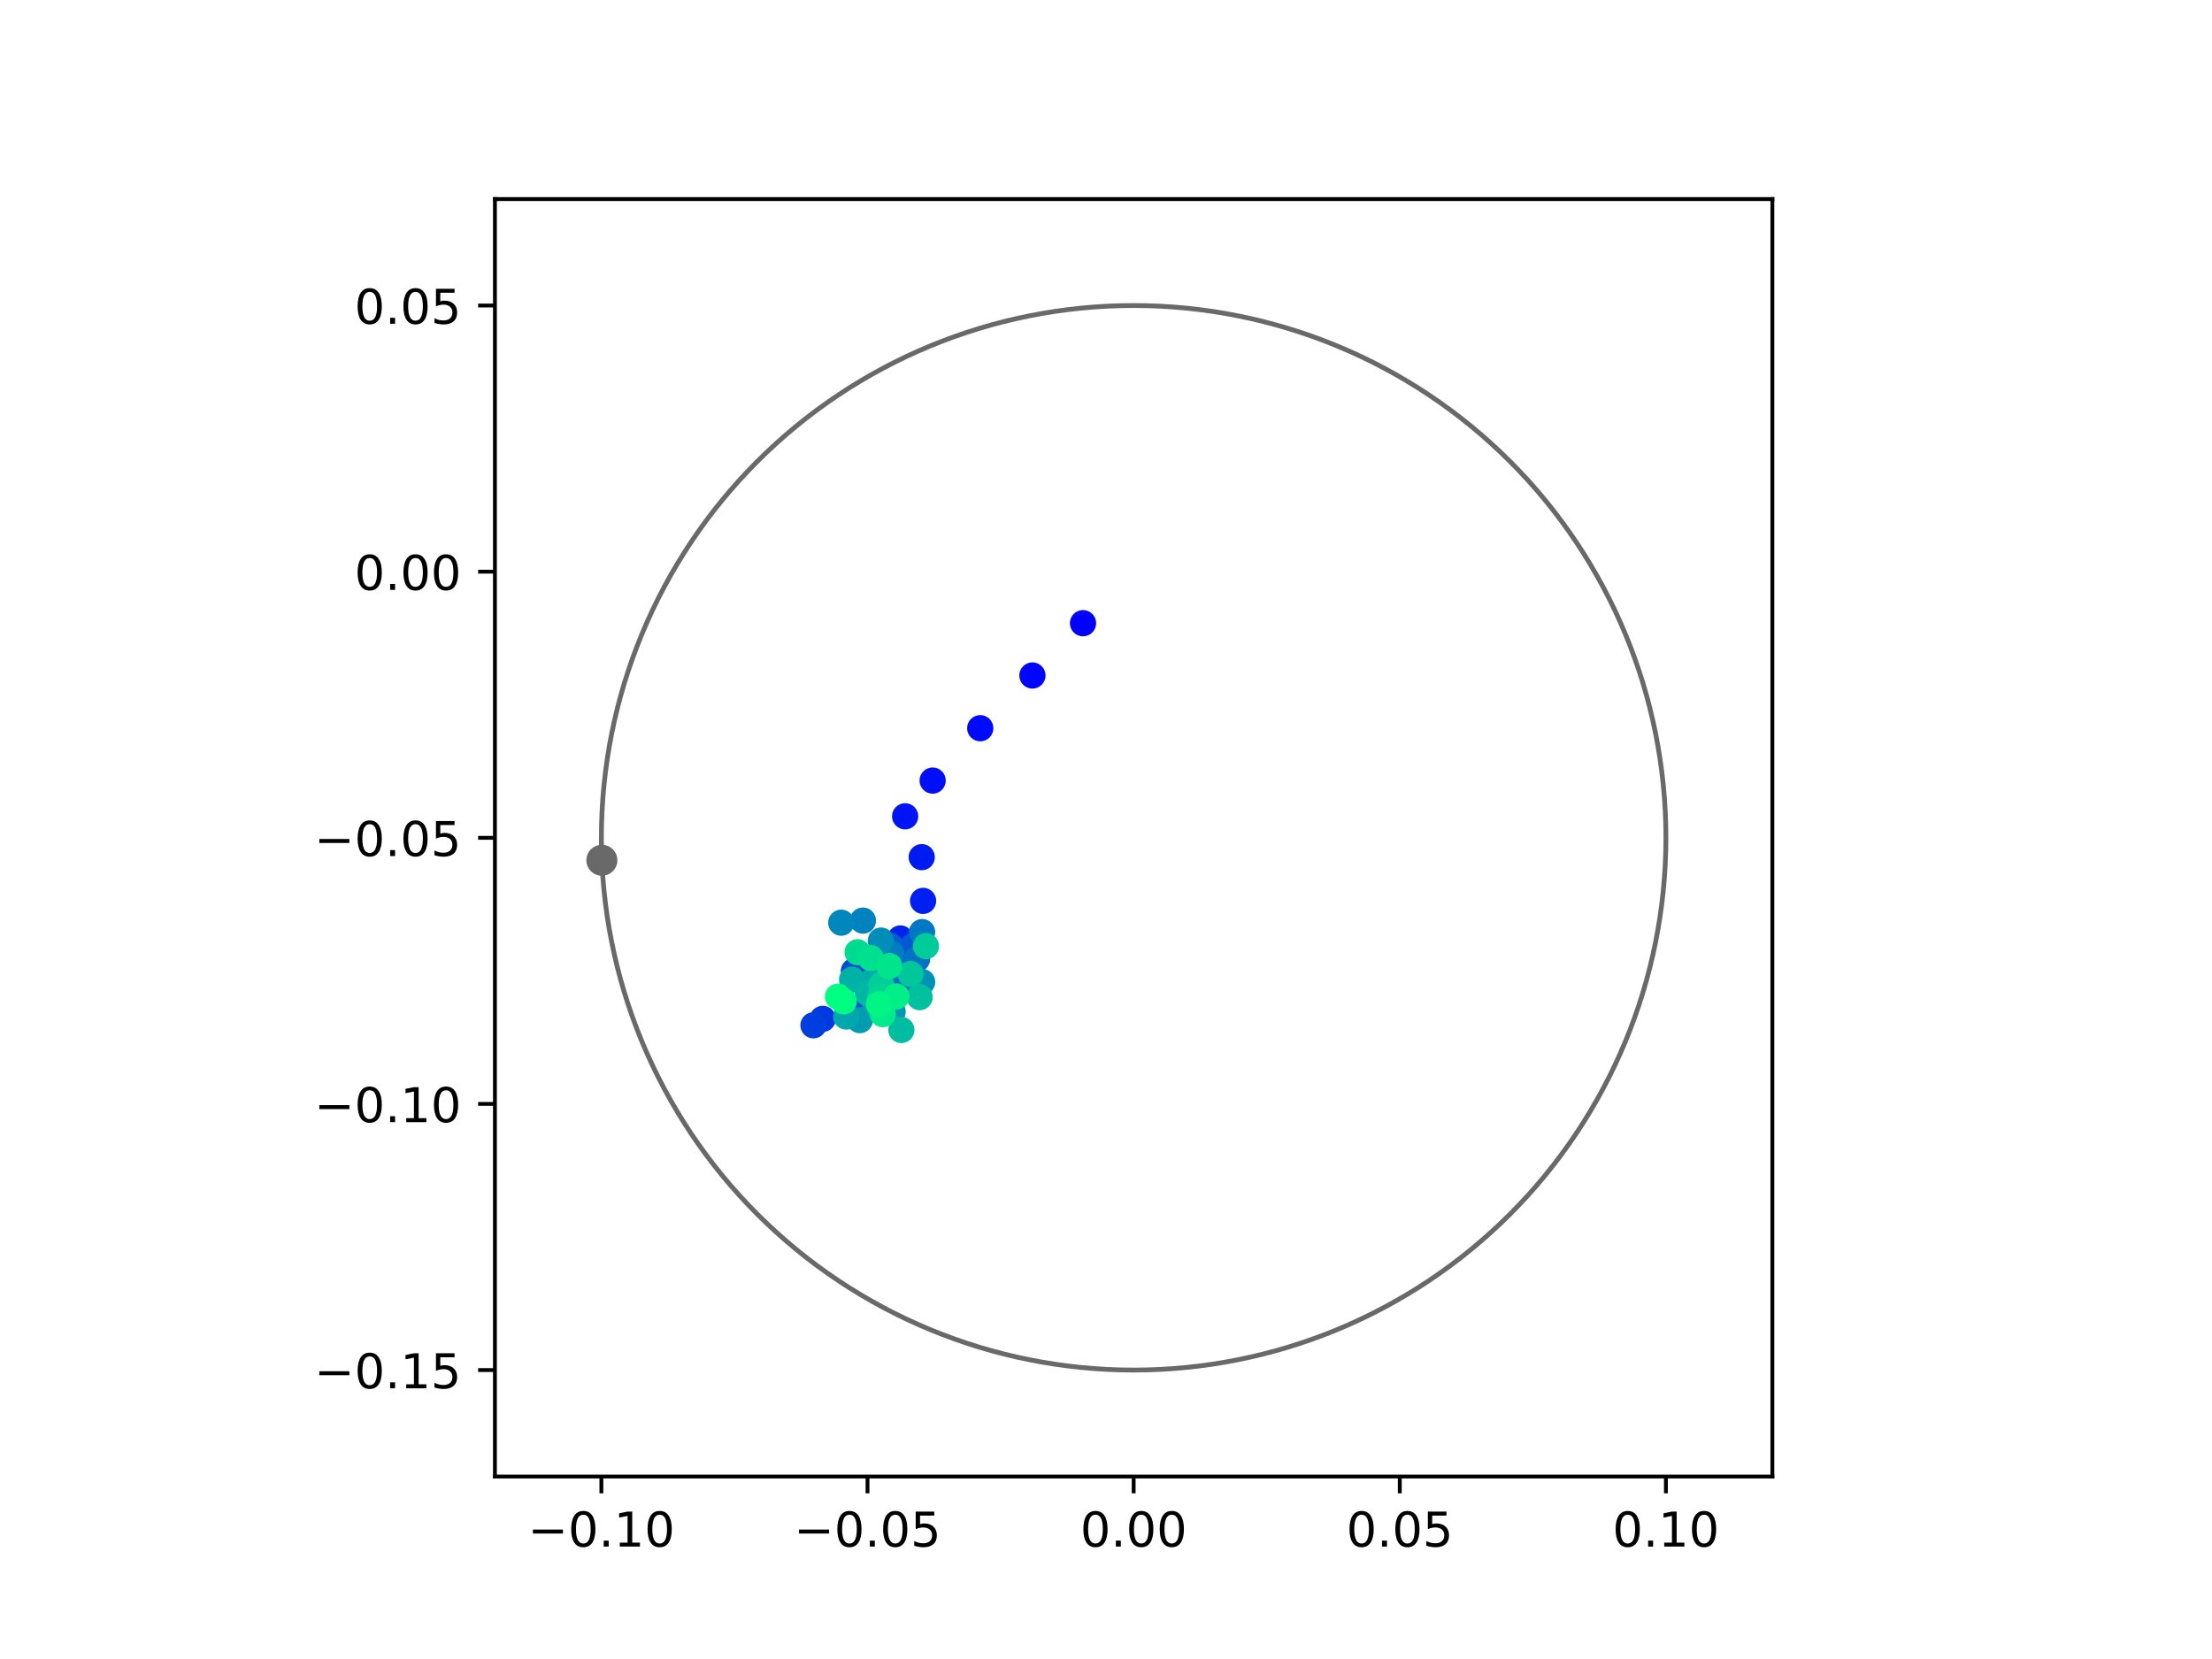 <?xml version="1.0" encoding="utf-8" standalone="no"?>
<!DOCTYPE svg PUBLIC "-//W3C//DTD SVG 1.1//EN"
  "http://www.w3.org/Graphics/SVG/1.1/DTD/svg11.dtd">
<!-- Created with matplotlib (https://matplotlib.org/) -->
<svg height="345.6pt" version="1.1" viewBox="0 0 460.8 345.6" width="460.8pt" xmlns="http://www.w3.org/2000/svg" xmlns:xlink="http://www.w3.org/1999/xlink">
 <defs>
  <style type="text/css">
*{stroke-linecap:butt;stroke-linejoin:round;}
  </style>
 </defs>
 <g id="figure_1">
  <g id="patch_1">
   <path d="M 0 345.6 
L 460.8 345.6 
L 460.8 0 
L 0 0 
z
" style="fill:#ffffff;"/>
  </g>
  <g id="axes_1">
   <g id="patch_2">
    <path d="M 103.104 307.584 
L 369.216 307.584 
L 369.216 41.472 
L 103.104 41.472 
z
" style="fill:#ffffff;"/>
   </g>
   <g id="PathCollection_1">
    <defs>
     <path d="M 0 2.236 
C 0.593 2.236 1.162 2 1.581 1.581 
C 2 1.162 2.236 0.593 2.236 0 
C 2.236 -0.593 2 -1.162 1.581 -1.581 
C 1.162 -2 0.593 -2.236 0 -2.236 
C -0.593 -2.236 -1.162 -2 -1.581 -1.581 
C -2 -1.162 -2.236 -0.593 -2.236 0 
C -2.236 0.593 -2 1.162 -1.581 1.581 
C -1.162 2 -0.593 2.236 0 2.236 
z
" id="C0_0_2e2ed97bb5"/>
    </defs>
    <g clip-path="url(#pcb51dbe182)">
     <use style="fill:#0000ff;stroke:#0000ff;" x="225.611" xlink:href="#C0_0_2e2ed97bb5" y="129.823"/>
    </g>
    <g clip-path="url(#pcb51dbe182)">
     <use style="fill:#0005fc;stroke:#0005fc;" x="215.072" xlink:href="#C0_0_2e2ed97bb5" y="140.72"/>
    </g>
    <g clip-path="url(#pcb51dbe182)">
     <use style="fill:#000afa;stroke:#000afa;" x="204.203" xlink:href="#C0_0_2e2ed97bb5" y="151.702"/>
    </g>
    <g clip-path="url(#pcb51dbe182)">
     <use style="fill:#000ff8;stroke:#000ff8;" x="194.287" xlink:href="#C0_0_2e2ed97bb5" y="162.611"/>
    </g>
    <g clip-path="url(#pcb51dbe182)">
     <use style="fill:#0014f5;stroke:#0014f5;" x="188.558" xlink:href="#C0_0_2e2ed97bb5" y="170.05"/>
    </g>
    <g clip-path="url(#pcb51dbe182)">
     <use style="fill:#001af2;stroke:#001af2;" x="192.011" xlink:href="#C0_0_2e2ed97bb5" y="178.56"/>
    </g>
    <g clip-path="url(#pcb51dbe182)">
     <use style="fill:#001ff0;stroke:#001ff0;" x="192.293" xlink:href="#C0_0_2e2ed97bb5" y="187.668"/>
    </g>
    <g clip-path="url(#pcb51dbe182)">
     <use style="fill:#0024ed;stroke:#0024ed;" x="187.558" xlink:href="#C0_0_2e2ed97bb5" y="195.5"/>
    </g>
    <g clip-path="url(#pcb51dbe182)">
     <use style="fill:#0029eb;stroke:#0029eb;" x="186.533" xlink:href="#C0_0_2e2ed97bb5" y="202.72"/>
    </g>
    <g clip-path="url(#pcb51dbe182)">
     <use style="fill:#002fe8;stroke:#002fe8;" x="182.913" xlink:href="#C0_0_2e2ed97bb5" y="202.676"/>
    </g>
    <g clip-path="url(#pcb51dbe182)">
     <use style="fill:#0034e5;stroke:#0034e5;" x="176.549" xlink:href="#C0_0_2e2ed97bb5" y="211.391"/>
    </g>
    <g clip-path="url(#pcb51dbe182)">
     <use style="fill:#0039e2;stroke:#0039e2;" x="171.394" xlink:href="#C0_0_2e2ed97bb5" y="212.243"/>
    </g>
    <g clip-path="url(#pcb51dbe182)">
     <use style="fill:#003ee0;stroke:#003ee0;" x="169.46" xlink:href="#C0_0_2e2ed97bb5" y="213.587"/>
    </g>
    <g clip-path="url(#pcb51dbe182)">
     <use style="fill:#0043de;stroke:#0043de;" x="177.115" xlink:href="#C0_0_2e2ed97bb5" y="211.598"/>
    </g>
    <g clip-path="url(#pcb51dbe182)">
     <use style="fill:#0049db;stroke:#0049db;" x="178.736" xlink:href="#C0_0_2e2ed97bb5" y="210.672"/>
    </g>
    <g clip-path="url(#pcb51dbe182)">
     <use style="fill:#004ed8;stroke:#004ed8;" x="177.881" xlink:href="#C0_0_2e2ed97bb5" y="202.273"/>
    </g>
    <g clip-path="url(#pcb51dbe182)">
     <use style="fill:#0053d6;stroke:#0053d6;" x="186.756" xlink:href="#C0_0_2e2ed97bb5" y="199.619"/>
    </g>
    <g clip-path="url(#pcb51dbe182)">
     <use style="fill:#0058d3;stroke:#0058d3;" x="190.167" xlink:href="#C0_0_2e2ed97bb5" y="197.121"/>
    </g>
    <g clip-path="url(#pcb51dbe182)">
     <use style="fill:#005ed0;stroke:#005ed0;" x="185.41" xlink:href="#C0_0_2e2ed97bb5" y="196.994"/>
    </g>
    <g clip-path="url(#pcb51dbe182)">
     <use style="fill:#0063ce;stroke:#0063ce;" x="189.935" xlink:href="#C0_0_2e2ed97bb5" y="202.301"/>
    </g>
    <g clip-path="url(#pcb51dbe182)">
     <use style="fill:#0068cb;stroke:#0068cb;" x="187.348" xlink:href="#C0_0_2e2ed97bb5" y="204.449"/>
    </g>
    <g clip-path="url(#pcb51dbe182)">
     <use style="fill:#006dc8;stroke:#006dc8;" x="184.068" xlink:href="#C0_0_2e2ed97bb5" y="202.687"/>
    </g>
    <g clip-path="url(#pcb51dbe182)">
     <use style="fill:#0072c6;stroke:#0072c6;" x="191.046" xlink:href="#C0_0_2e2ed97bb5" y="199.777"/>
    </g>
    <g clip-path="url(#pcb51dbe182)">
     <use style="fill:#0078c3;stroke:#0078c3;" x="192.089" xlink:href="#C0_0_2e2ed97bb5" y="194.173"/>
    </g>
    <g clip-path="url(#pcb51dbe182)">
     <use style="fill:#007dc0;stroke:#007dc0;" x="185.651" xlink:href="#C0_0_2e2ed97bb5" y="198.695"/>
    </g>
    <g clip-path="url(#pcb51dbe182)">
     <use style="fill:#0082be;stroke:#0082be;" x="179.758" xlink:href="#C0_0_2e2ed97bb5" y="191.778"/>
    </g>
    <g clip-path="url(#pcb51dbe182)">
     <use style="fill:#0087bc;stroke:#0087bc;" x="175.248" xlink:href="#C0_0_2e2ed97bb5" y="192.214"/>
    </g>
    <g clip-path="url(#pcb51dbe182)">
     <use style="fill:#008db8;stroke:#008db8;" x="183.513" xlink:href="#C0_0_2e2ed97bb5" y="195.942"/>
    </g>
    <g clip-path="url(#pcb51dbe182)">
     <use style="fill:#0092b6;stroke:#0092b6;" x="192.094" xlink:href="#C0_0_2e2ed97bb5" y="204.566"/>
    </g>
    <g clip-path="url(#pcb51dbe182)">
     <use style="fill:#0097b3;stroke:#0097b3;" x="185.95" xlink:href="#C0_0_2e2ed97bb5" y="210.771"/>
    </g>
    <g clip-path="url(#pcb51dbe182)">
     <use style="fill:#009cb1;stroke:#009cb1;" x="179.123" xlink:href="#C0_0_2e2ed97bb5" y="212.511"/>
    </g>
    <g clip-path="url(#pcb51dbe182)">
     <use style="fill:#00a1ae;stroke:#00a1ae;" x="182.282" xlink:href="#C0_0_2e2ed97bb5" y="209.058"/>
    </g>
    <g clip-path="url(#pcb51dbe182)">
     <use style="fill:#00a7ac;stroke:#00a7ac;" x="176.279" xlink:href="#C0_0_2e2ed97bb5" y="211.761"/>
    </g>
    <g clip-path="url(#pcb51dbe182)">
     <use style="fill:#00aca9;stroke:#00aca9;" x="181.924" xlink:href="#C0_0_2e2ed97bb5" y="204.202"/>
    </g>
    <g clip-path="url(#pcb51dbe182)">
     <use style="fill:#00b1a6;stroke:#00b1a6;" x="177.505" xlink:href="#C0_0_2e2ed97bb5" y="204.073"/>
    </g>
    <g clip-path="url(#pcb51dbe182)">
     <use style="fill:#00b6a4;stroke:#00b6a4;" x="180.782" xlink:href="#C0_0_2e2ed97bb5" y="206.922"/>
    </g>
    <g clip-path="url(#pcb51dbe182)">
     <use style="fill:#00bca1;stroke:#00bca1;" x="187.771" xlink:href="#C0_0_2e2ed97bb5" y="214.563"/>
    </g>
    <g clip-path="url(#pcb51dbe182)">
     <use style="fill:#00c19e;stroke:#00c19e;" x="191.578" xlink:href="#C0_0_2e2ed97bb5" y="207.715"/>
    </g>
    <g clip-path="url(#pcb51dbe182)">
     <use style="fill:#00c69c;stroke:#00c69c;" x="189.681" xlink:href="#C0_0_2e2ed97bb5" y="202.891"/>
    </g>
    <g clip-path="url(#pcb51dbe182)">
     <use style="fill:#00cb9a;stroke:#00cb9a;" x="192.888" xlink:href="#C0_0_2e2ed97bb5" y="197.094"/>
    </g>
    <g clip-path="url(#pcb51dbe182)">
     <use style="fill:#00d097;stroke:#00d097;" x="183.595" xlink:href="#C0_0_2e2ed97bb5" y="205.191"/>
    </g>
    <g clip-path="url(#pcb51dbe182)">
     <use style="fill:#00d694;stroke:#00d694;" x="183.385" xlink:href="#C0_0_2e2ed97bb5" y="207.622"/>
    </g>
    <g clip-path="url(#pcb51dbe182)">
     <use style="fill:#00db92;stroke:#00db92;" x="178.655" xlink:href="#C0_0_2e2ed97bb5" y="198.371"/>
    </g>
    <g clip-path="url(#pcb51dbe182)">
     <use style="fill:#00e08f;stroke:#00e08f;" x="181.373" xlink:href="#C0_0_2e2ed97bb5" y="199.569"/>
    </g>
    <g clip-path="url(#pcb51dbe182)">
     <use style="fill:#00e58c;stroke:#00e58c;" x="185.263" xlink:href="#C0_0_2e2ed97bb5" y="201.24"/>
    </g>
    <g clip-path="url(#pcb51dbe182)">
     <use style="fill:#00eb8a;stroke:#00eb8a;" x="183.905" xlink:href="#C0_0_2e2ed97bb5" y="211.261"/>
    </g>
    <g clip-path="url(#pcb51dbe182)">
     <use style="fill:#00f087;stroke:#00f087;" x="186.734" xlink:href="#C0_0_2e2ed97bb5" y="207.581"/>
    </g>
    <g clip-path="url(#pcb51dbe182)">
     <use style="fill:#00f584;stroke:#00f584;" x="183.09" xlink:href="#C0_0_2e2ed97bb5" y="209.245"/>
    </g>
    <g clip-path="url(#pcb51dbe182)">
     <use style="fill:#00fa82;stroke:#00fa82;" x="175.779" xlink:href="#C0_0_2e2ed97bb5" y="208.603"/>
    </g>
    <g clip-path="url(#pcb51dbe182)">
     <use style="fill:#00ff80;stroke:#00ff80;" x="174.566" xlink:href="#C0_0_2e2ed97bb5" y="207.618"/>
    </g>
   </g>
   <g id="PathCollection_2">
    <defs>
     <path d="M 0 2.739 
C 0.726 2.739 1.423 2.45 1.936 1.936 
C 2.45 1.423 2.739 0.726 2.739 0 
C 2.739 -0.726 2.45 -1.423 1.936 -1.936 
C 1.423 -2.45 0.726 -2.739 0 -2.739 
C -0.726 -2.739 -1.423 -2.45 -1.936 -1.936 
C -2.45 -1.423 -2.739 -0.726 -2.739 0 
C -2.739 0.726 -2.45 1.423 -1.936 1.936 
C -1.423 2.45 -0.726 2.739 0 2.739 
z
" id="mc5311f37c9" style="stroke:#696969;"/>
    </defs>
    <g clip-path="url(#pcb51dbe182)">
     <use style="fill:#696969;stroke:#696969;" x="125.379" xlink:href="#mc5311f37c9" y="179.208"/>
    </g>
   </g>
   <g id="patch_3">
    <path clip-path="url(#pcb51dbe182)" d="M 236.16 285.408 
C 265.566 285.408 293.771 273.725 314.564 252.932 
C 335.357 232.139 347.04 203.934 347.04 174.528 
C 347.04 145.122 335.357 116.917 314.564 96.124 
C 293.771 75.331 265.566 63.648 236.16 63.648 
C 206.754 63.648 178.549 75.331 157.756 96.124 
C 136.963 116.917 125.28 145.122 125.28 174.528 
C 125.28 203.934 136.963 232.139 157.756 252.932 
C 178.549 273.725 206.754 285.408 236.16 285.408 
z
" style="fill:none;stroke:#696969;stroke-linejoin:miter;"/>
   </g>
   <g id="matplotlib.axis_1">
    <g id="xtick_1">
     <g id="line2d_1">
      <defs>
       <path d="M 0 0 
L 0 3.5 
" id="md435626329" style="stroke:#000000;stroke-width:0.8;"/>
      </defs>
      <g>
       <use style="stroke:#000000;stroke-width:0.8;" x="125.28" xlink:href="#md435626329" y="307.584"/>
      </g>
     </g>
     <g id="text_1">
      <!-- −0.10 -->
      <defs>
       <path d="M 10.594 35.5 
L 73.188 35.5 
L 73.188 27.203 
L 10.594 27.203 
z
" id="DejaVuSans-8722"/>
       <path d="M 31.781 66.406 
Q 24.172 66.406 20.328 58.906 
Q 16.5 51.422 16.5 36.375 
Q 16.5 21.391 20.328 13.891 
Q 24.172 6.391 31.781 6.391 
Q 39.453 6.391 43.281 13.891 
Q 47.125 21.391 47.125 36.375 
Q 47.125 51.422 43.281 58.906 
Q 39.453 66.406 31.781 66.406 
z
M 31.781 74.219 
Q 44.047 74.219 50.516 64.516 
Q 56.984 54.828 56.984 36.375 
Q 56.984 17.969 50.516 8.266 
Q 44.047 -1.422 31.781 -1.422 
Q 19.531 -1.422 13.062 8.266 
Q 6.594 17.969 6.594 36.375 
Q 6.594 54.828 13.062 64.516 
Q 19.531 74.219 31.781 74.219 
z
" id="DejaVuSans-48"/>
       <path d="M 10.688 12.406 
L 21 12.406 
L 21 0 
L 10.688 0 
z
" id="DejaVuSans-46"/>
       <path d="M 12.406 8.297 
L 28.516 8.297 
L 28.516 63.922 
L 10.984 60.406 
L 10.984 69.391 
L 28.422 72.906 
L 38.281 72.906 
L 38.281 8.297 
L 54.391 8.297 
L 54.391 0 
L 12.406 0 
z
" id="DejaVuSans-49"/>
      </defs>
      <g transform="translate(109.957 322.182)scale(0.1 -0.1)">
       <use xlink:href="#DejaVuSans-8722"/>
       <use x="83.789" xlink:href="#DejaVuSans-48"/>
       <use x="147.412" xlink:href="#DejaVuSans-46"/>
       <use x="179.199" xlink:href="#DejaVuSans-49"/>
       <use x="242.822" xlink:href="#DejaVuSans-48"/>
      </g>
     </g>
    </g>
    <g id="xtick_2">
     <g id="line2d_2">
      <g>
       <use style="stroke:#000000;stroke-width:0.8;" x="180.72" xlink:href="#md435626329" y="307.584"/>
      </g>
     </g>
     <g id="text_2">
      <!-- −0.05 -->
      <defs>
       <path d="M 10.797 72.906 
L 49.516 72.906 
L 49.516 64.594 
L 19.828 64.594 
L 19.828 46.734 
Q 21.969 47.469 24.109 47.828 
Q 26.266 48.188 28.422 48.188 
Q 40.625 48.188 47.75 41.5 
Q 54.891 34.812 54.891 23.391 
Q 54.891 11.625 47.562 5.094 
Q 40.234 -1.422 26.906 -1.422 
Q 22.312 -1.422 17.547 -0.641 
Q 12.797 0.141 7.719 1.703 
L 7.719 11.625 
Q 12.109 9.234 16.797 8.062 
Q 21.484 6.891 26.703 6.891 
Q 35.156 6.891 40.078 11.328 
Q 45.016 15.766 45.016 23.391 
Q 45.016 31 40.078 35.438 
Q 35.156 39.891 26.703 39.891 
Q 22.75 39.891 18.812 39.016 
Q 14.891 38.141 10.797 36.281 
z
" id="DejaVuSans-53"/>
      </defs>
      <g transform="translate(165.397 322.182)scale(0.1 -0.1)">
       <use xlink:href="#DejaVuSans-8722"/>
       <use x="83.789" xlink:href="#DejaVuSans-48"/>
       <use x="147.412" xlink:href="#DejaVuSans-46"/>
       <use x="179.199" xlink:href="#DejaVuSans-48"/>
       <use x="242.822" xlink:href="#DejaVuSans-53"/>
      </g>
     </g>
    </g>
    <g id="xtick_3">
     <g id="line2d_3">
      <g>
       <use style="stroke:#000000;stroke-width:0.8;" x="236.16" xlink:href="#md435626329" y="307.584"/>
      </g>
     </g>
     <g id="text_3">
      <!-- 0.00 -->
      <g transform="translate(225.027 322.182)scale(0.1 -0.1)">
       <use xlink:href="#DejaVuSans-48"/>
       <use x="63.623" xlink:href="#DejaVuSans-46"/>
       <use x="95.41" xlink:href="#DejaVuSans-48"/>
       <use x="159.033" xlink:href="#DejaVuSans-48"/>
      </g>
     </g>
    </g>
    <g id="xtick_4">
     <g id="line2d_4">
      <g>
       <use style="stroke:#000000;stroke-width:0.8;" x="291.6" xlink:href="#md435626329" y="307.584"/>
      </g>
     </g>
     <g id="text_4">
      <!-- 0.05 -->
      <g transform="translate(280.467 322.182)scale(0.1 -0.1)">
       <use xlink:href="#DejaVuSans-48"/>
       <use x="63.623" xlink:href="#DejaVuSans-46"/>
       <use x="95.41" xlink:href="#DejaVuSans-48"/>
       <use x="159.033" xlink:href="#DejaVuSans-53"/>
      </g>
     </g>
    </g>
    <g id="xtick_5">
     <g id="line2d_5">
      <g>
       <use style="stroke:#000000;stroke-width:0.8;" x="347.04" xlink:href="#md435626329" y="307.584"/>
      </g>
     </g>
     <g id="text_5">
      <!-- 0.10 -->
      <g transform="translate(335.907 322.182)scale(0.1 -0.1)">
       <use xlink:href="#DejaVuSans-48"/>
       <use x="63.623" xlink:href="#DejaVuSans-46"/>
       <use x="95.41" xlink:href="#DejaVuSans-49"/>
       <use x="159.033" xlink:href="#DejaVuSans-48"/>
      </g>
     </g>
    </g>
   </g>
   <g id="matplotlib.axis_2">
    <g id="ytick_1">
     <g id="line2d_6">
      <defs>
       <path d="M 0 0 
L -3.5 0 
" id="m976f42d9bd" style="stroke:#000000;stroke-width:0.8;"/>
      </defs>
      <g>
       <use style="stroke:#000000;stroke-width:0.8;" x="103.104" xlink:href="#m976f42d9bd" y="285.408"/>
      </g>
     </g>
     <g id="text_6">
      <!-- −0.15 -->
      <g transform="translate(65.459 289.207)scale(0.1 -0.1)">
       <use xlink:href="#DejaVuSans-8722"/>
       <use x="83.789" xlink:href="#DejaVuSans-48"/>
       <use x="147.412" xlink:href="#DejaVuSans-46"/>
       <use x="179.199" xlink:href="#DejaVuSans-49"/>
       <use x="242.822" xlink:href="#DejaVuSans-53"/>
      </g>
     </g>
    </g>
    <g id="ytick_2">
     <g id="line2d_7">
      <g>
       <use style="stroke:#000000;stroke-width:0.8;" x="103.104" xlink:href="#m976f42d9bd" y="229.968"/>
      </g>
     </g>
     <g id="text_7">
      <!-- −0.10 -->
      <g transform="translate(65.459 233.767)scale(0.1 -0.1)">
       <use xlink:href="#DejaVuSans-8722"/>
       <use x="83.789" xlink:href="#DejaVuSans-48"/>
       <use x="147.412" xlink:href="#DejaVuSans-46"/>
       <use x="179.199" xlink:href="#DejaVuSans-49"/>
       <use x="242.822" xlink:href="#DejaVuSans-48"/>
      </g>
     </g>
    </g>
    <g id="ytick_3">
     <g id="line2d_8">
      <g>
       <use style="stroke:#000000;stroke-width:0.8;" x="103.104" xlink:href="#m976f42d9bd" y="174.528"/>
      </g>
     </g>
     <g id="text_8">
      <!-- −0.05 -->
      <g transform="translate(65.459 178.327)scale(0.1 -0.1)">
       <use xlink:href="#DejaVuSans-8722"/>
       <use x="83.789" xlink:href="#DejaVuSans-48"/>
       <use x="147.412" xlink:href="#DejaVuSans-46"/>
       <use x="179.199" xlink:href="#DejaVuSans-48"/>
       <use x="242.822" xlink:href="#DejaVuSans-53"/>
      </g>
     </g>
    </g>
    <g id="ytick_4">
     <g id="line2d_9">
      <g>
       <use style="stroke:#000000;stroke-width:0.8;" x="103.104" xlink:href="#m976f42d9bd" y="119.088"/>
      </g>
     </g>
     <g id="text_9">
      <!-- 0.00 -->
      <g transform="translate(73.838 122.887)scale(0.1 -0.1)">
       <use xlink:href="#DejaVuSans-48"/>
       <use x="63.623" xlink:href="#DejaVuSans-46"/>
       <use x="95.41" xlink:href="#DejaVuSans-48"/>
       <use x="159.033" xlink:href="#DejaVuSans-48"/>
      </g>
     </g>
    </g>
    <g id="ytick_5">
     <g id="line2d_10">
      <g>
       <use style="stroke:#000000;stroke-width:0.8;" x="103.104" xlink:href="#m976f42d9bd" y="63.648"/>
      </g>
     </g>
     <g id="text_10">
      <!-- 0.05 -->
      <g transform="translate(73.838 67.447)scale(0.1 -0.1)">
       <use xlink:href="#DejaVuSans-48"/>
       <use x="63.623" xlink:href="#DejaVuSans-46"/>
       <use x="95.41" xlink:href="#DejaVuSans-48"/>
       <use x="159.033" xlink:href="#DejaVuSans-53"/>
      </g>
     </g>
    </g>
   </g>
   <g id="patch_4">
    <path d="M 103.104 307.584 
L 103.104 41.472 
" style="fill:none;stroke:#000000;stroke-linecap:square;stroke-linejoin:miter;stroke-width:0.8;"/>
   </g>
   <g id="patch_5">
    <path d="M 369.216 307.584 
L 369.216 41.472 
" style="fill:none;stroke:#000000;stroke-linecap:square;stroke-linejoin:miter;stroke-width:0.8;"/>
   </g>
   <g id="patch_6">
    <path d="M 103.104 307.584 
L 369.216 307.584 
" style="fill:none;stroke:#000000;stroke-linecap:square;stroke-linejoin:miter;stroke-width:0.8;"/>
   </g>
   <g id="patch_7">
    <path d="M 103.104 41.472 
L 369.216 41.472 
" style="fill:none;stroke:#000000;stroke-linecap:square;stroke-linejoin:miter;stroke-width:0.8;"/>
   </g>
  </g>
 </g>
 <defs>
  <clipPath id="pcb51dbe182">
   <rect height="266.112" width="266.112" x="103.104" y="41.472"/>
  </clipPath>
 </defs>
</svg>
